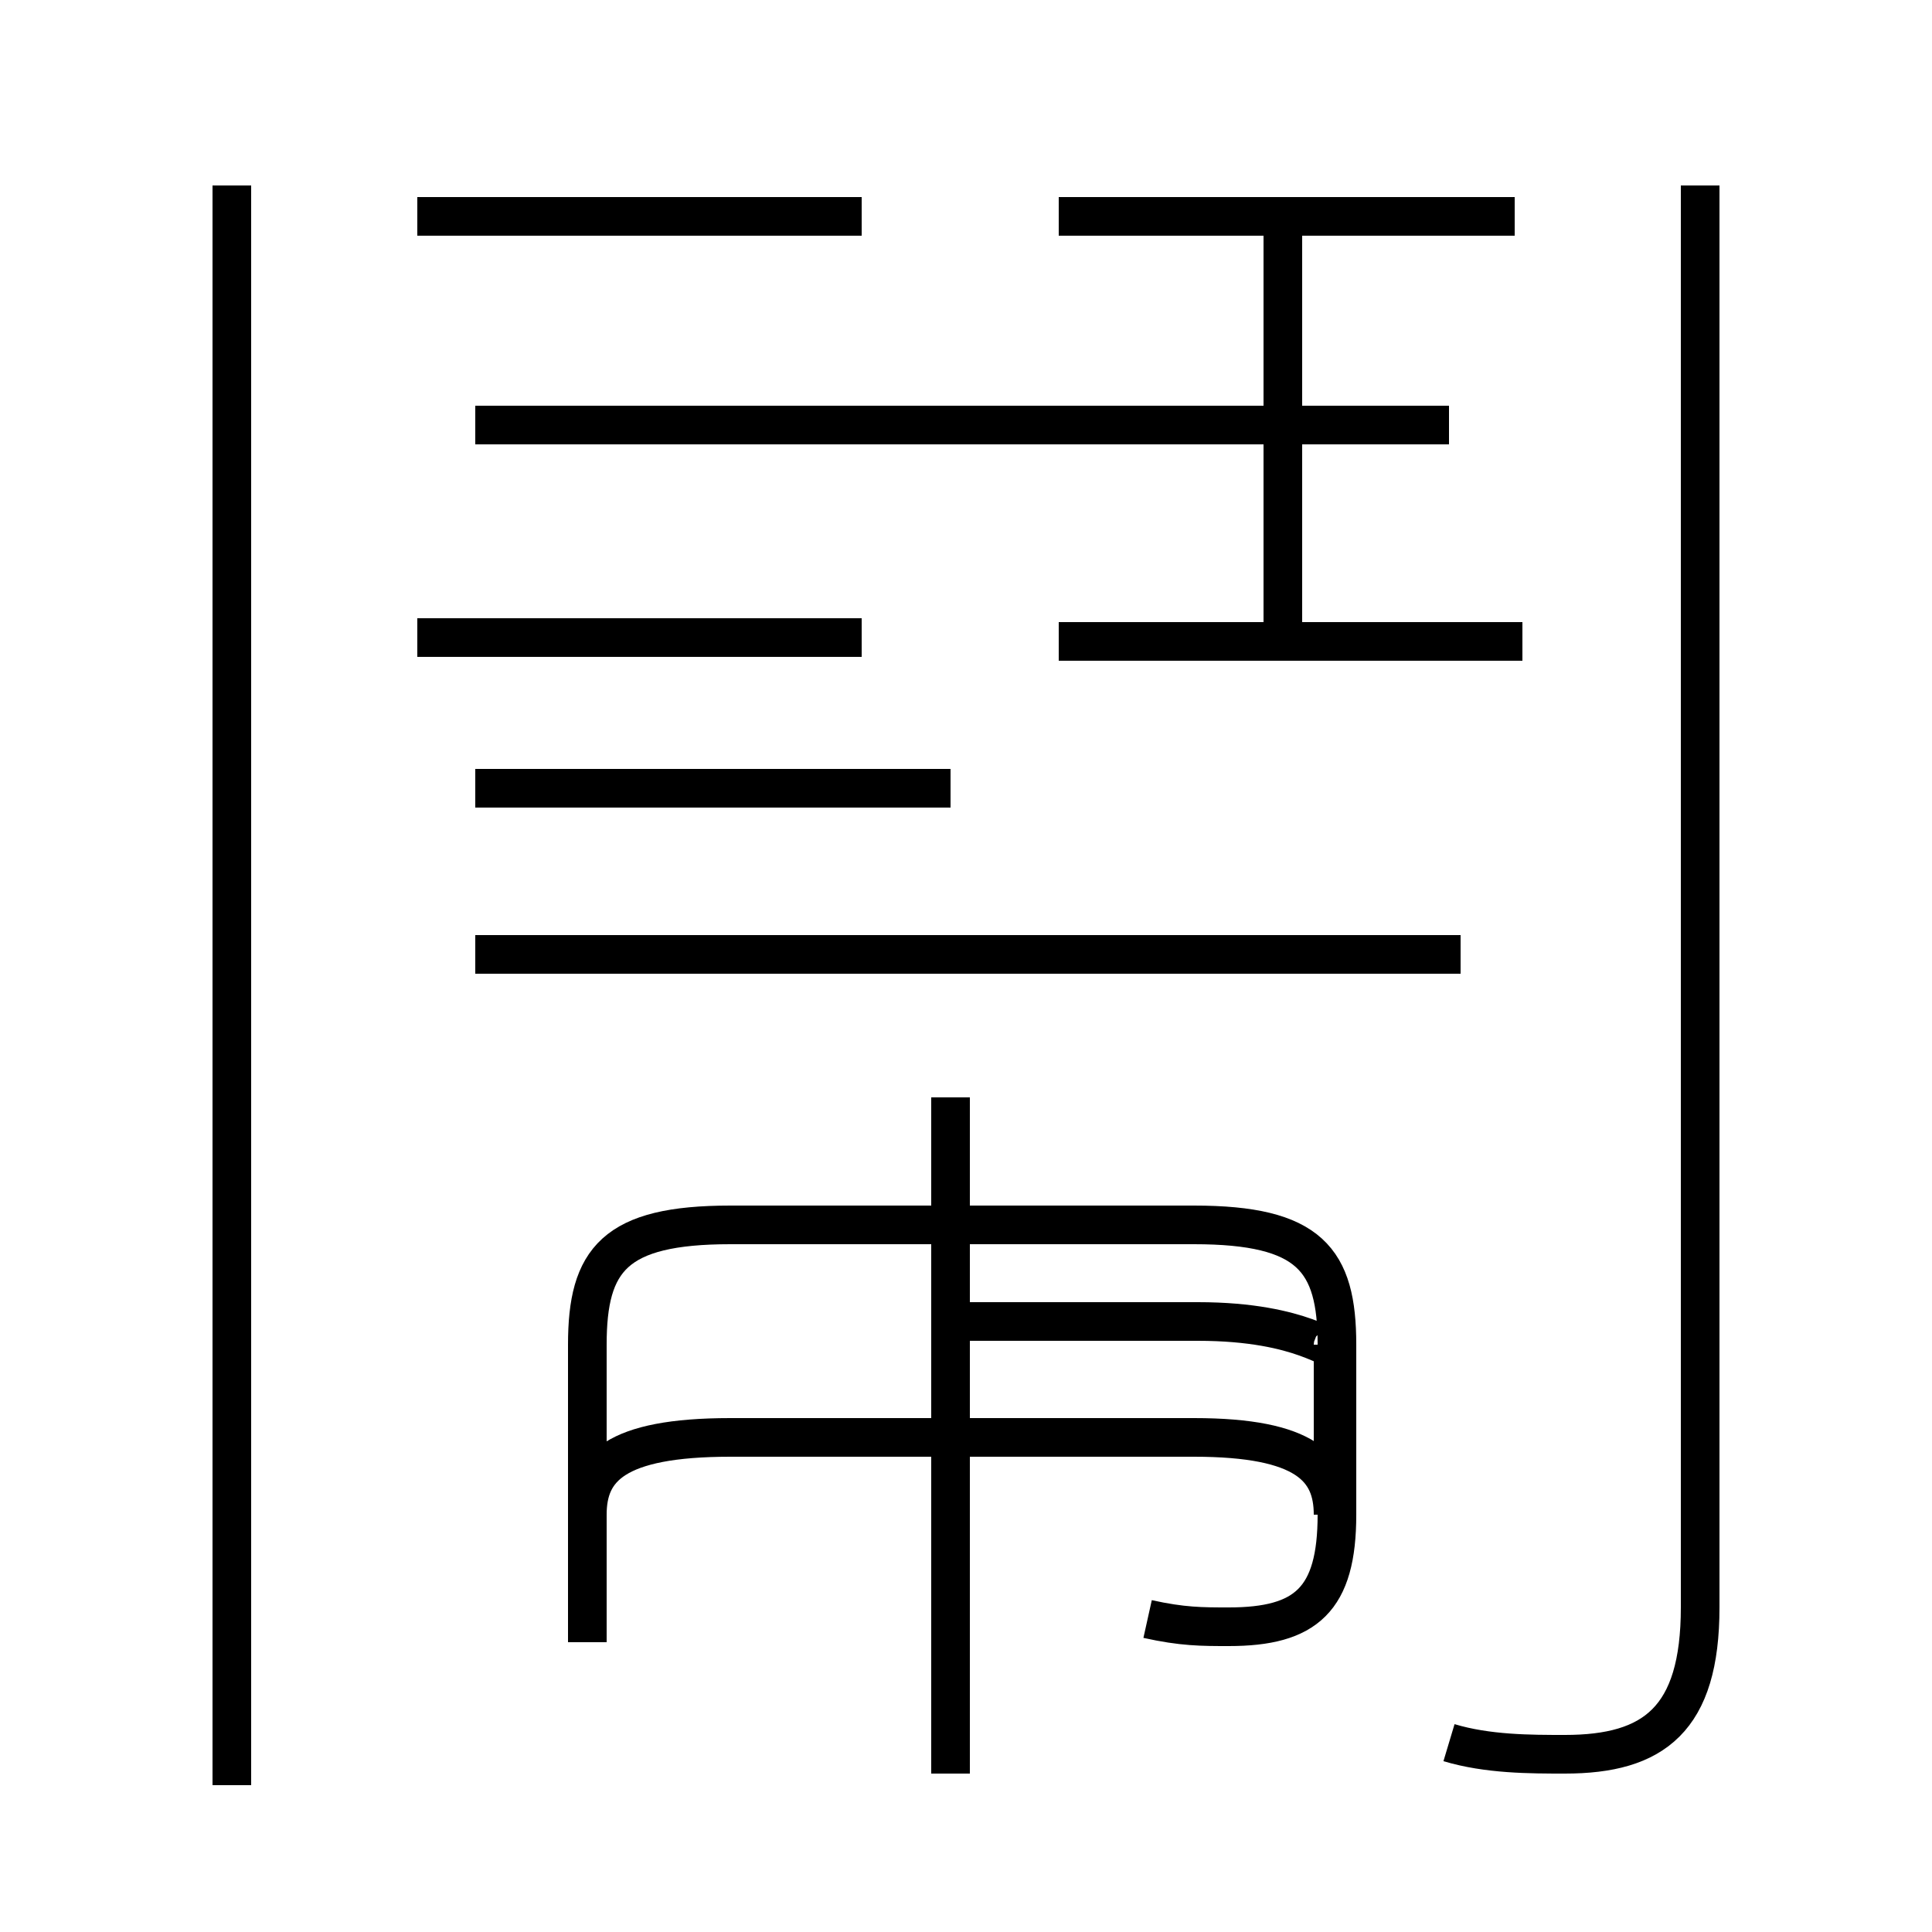<?xml version='1.0' encoding='utf8'?>
<svg viewBox="0.0 -6.0 50.0 50.0" version="1.1" xmlns="http://www.w3.org/2000/svg">
<rect x="0.0" y="-6.0" width="50.0" height="50.0" fill="#808080" stroke="none"/>
<rect x="-1000" y="-1000" width="2000" height="2000" stroke="white" fill="white"/>
<g style="fill:white;stroke:#000000;  stroke-width:1">
<path d="M 37.5 1.1 C 38.5 1.4 39.6 1.4 40.5 1.4 C 42.8 1.4 44.0 0.5 44.0 -2.4 L 44.0 -39.2 M 6.0 2.2 L 6.0 -39.2 M 24.6 1.9 L 24.6 -15.6 M 29.7 -2.1 C 30.6 -1.9 31.1 -1.9 31.8 -1.9 C 33.8 -1.9 34.6 -2.6 34.6 -4.8 L 34.6 -9.2 C 34.6 -11.4 33.9 -12.3 30.9 -12.3 L 18.9 -12.3 C 15.9 -12.3 15.2 -11.4 15.2 -9.2 L 15.2 -1.5 M 24.6 -9.8 L 31.0 -9.8 C 33.8 -9.8 34.5 -8.9 34.5 -9.2 L 34.5 -4.8 C 34.5 -6.0 33.8 -6.8 30.9 -6.8 L 18.9 -6.8 C 15.9 -6.8 15.2 -6.0 15.2 -4.8 L 15.2 -1.5 M 24.6 -19.3 L 37.8 -19.3 M 22.3 -27.5 L 10.8 -27.5 M 20.6 -33.0 L 12.3 -33.0 M 24.6 -19.3 L 12.3 -19.3 M 24.6 -23.6 L 12.3 -23.6 M 22.3 -38.4 L 10.8 -38.4 M 39.4 -27.4 L 27.4 -27.4 M 37.5 -33.0 L 12.3 -33.0 M 33.2 -27.6 L 33.2 -37.9 M 39.2 -38.4 L 27.4 -38.4" transform="translate(0.0, 38.0)" />
</g>
</svg>
